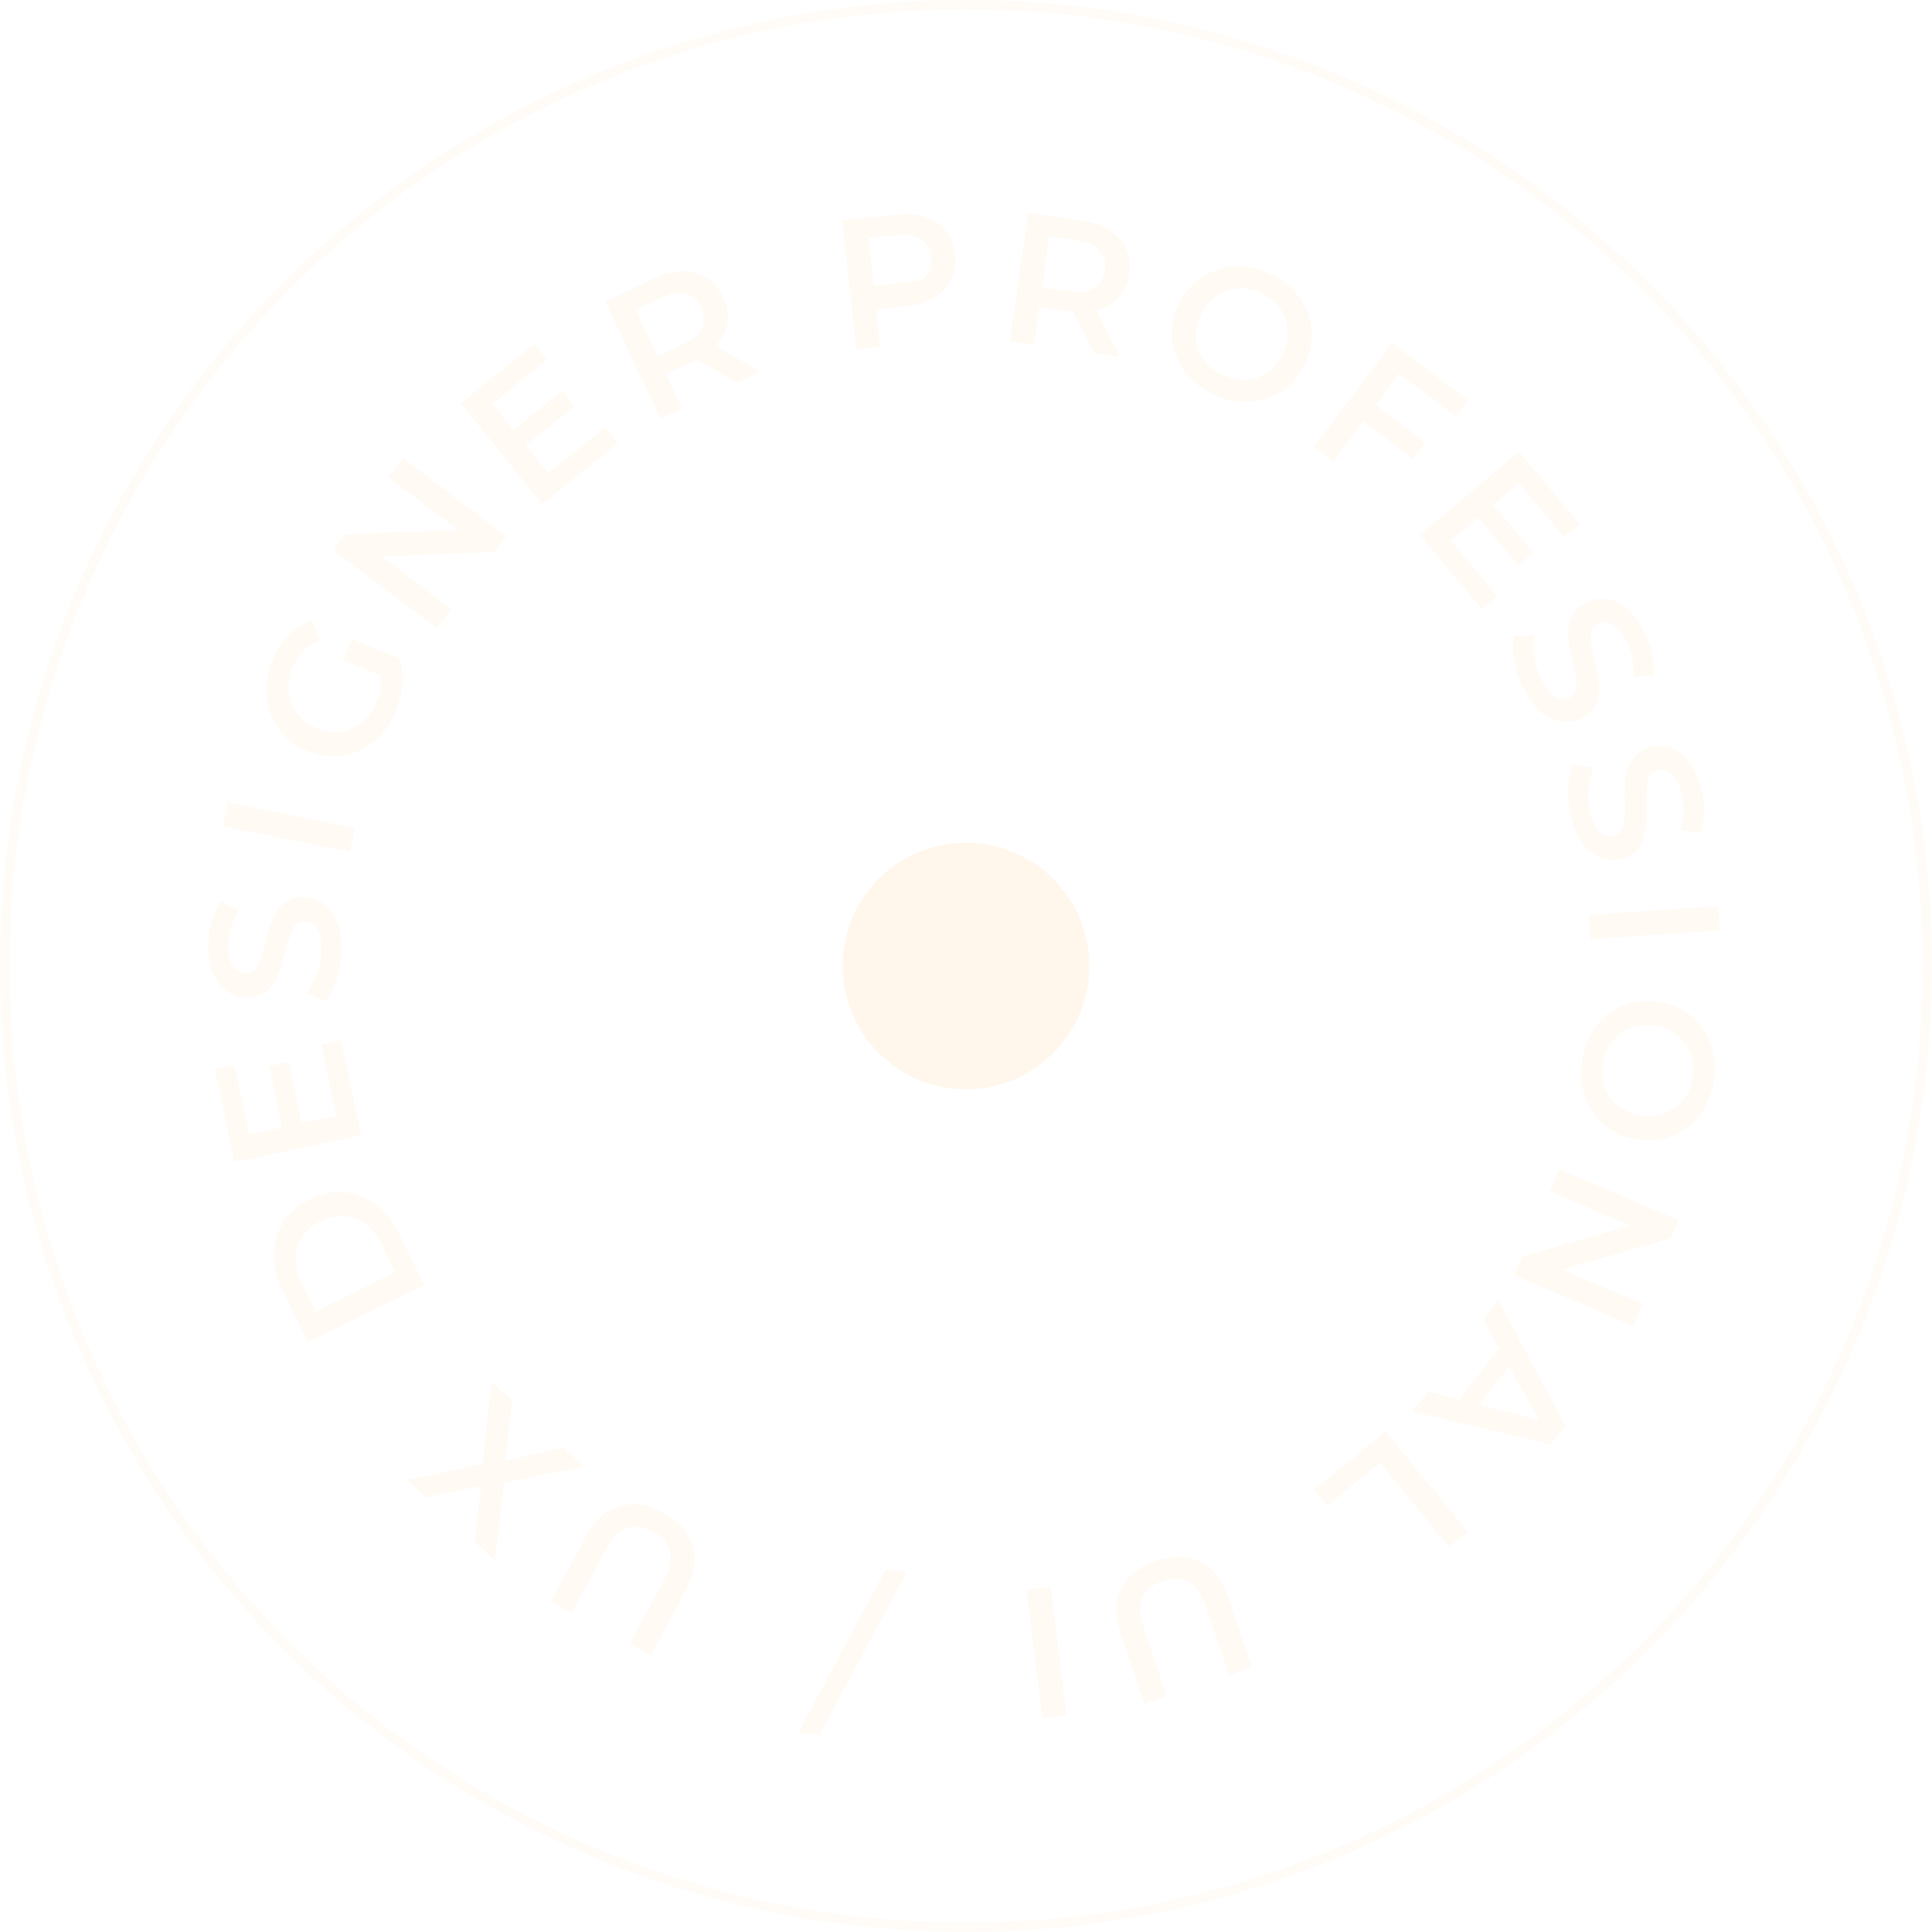 <svg width="188" height="188" viewBox="0 0 188 188" fill="none" xmlns="http://www.w3.org/2000/svg">
<g filter="url(#filter0_b_3_176)">
<circle cx="94" cy="94" r="93.541" stroke="#FFF5E7" stroke-opacity="0.3" stroke-width="0.917"/>
</g>
<circle opacity="0.8" cx="94" cy="94" r="12" fill="#FFF5E7"/>
<g opacity="0.5">
<path d="M83.31 33.971L81.979 21.441L87.134 20.894C88.244 20.776 89.212 20.854 90.037 21.129C90.875 21.402 91.544 21.85 92.044 22.472C92.545 23.095 92.844 23.866 92.942 24.784C93.039 25.703 92.909 26.52 92.55 27.233C92.191 27.947 91.631 28.526 90.87 28.969C90.12 29.41 89.191 29.69 88.081 29.808L84.215 30.218L85.137 29.016L85.637 33.724L83.31 33.971ZM85.163 29.267L84.005 28.249L87.764 27.85C88.791 27.741 89.537 27.445 90.005 26.961C90.483 26.463 90.68 25.821 90.597 25.033C90.512 24.234 90.184 23.647 89.613 23.273C89.055 22.898 88.262 22.765 87.236 22.874L83.477 23.273L84.394 22.018L85.163 29.267Z" fill="#FFF5E7"/>
<path d="M98.287 33.199L100.051 20.723L105.184 21.449C106.289 21.605 107.209 21.917 107.942 22.384C108.688 22.853 109.228 23.451 109.561 24.177C109.895 24.902 109.997 25.723 109.868 26.638C109.738 27.553 109.413 28.313 108.891 28.918C108.371 29.511 107.687 29.929 106.841 30.173C106.008 30.406 105.039 30.445 103.934 30.289L100.084 29.744L101.267 28.839L100.604 33.526L98.287 33.199ZM106.449 34.353L103.935 29.38L106.412 29.73L108.945 34.706L106.449 34.353ZM101.231 29.088L100.354 27.837L104.097 28.367C105.118 28.511 105.916 28.4 106.489 28.032C107.074 27.667 107.422 27.092 107.533 26.308C107.645 25.512 107.471 24.863 107.008 24.361C106.558 23.861 105.822 23.539 104.8 23.394L101.057 22.865L102.252 21.87L101.231 29.088Z" fill="#FFF5E7"/>
<path d="M118.345 38.49C117.439 38.107 116.668 37.605 116.031 36.984C115.394 36.364 114.906 35.669 114.567 34.9C114.232 34.12 114.061 33.306 114.056 32.456C114.054 31.596 114.236 30.735 114.6 29.873C114.964 29.011 115.453 28.286 116.066 27.698C116.684 27.099 117.387 26.654 118.175 26.361C118.967 26.058 119.808 25.918 120.697 25.942C121.586 25.966 122.478 26.167 123.373 26.545C124.28 26.928 125.046 27.427 125.671 28.044C126.308 28.664 126.793 29.365 127.128 30.144C127.468 30.913 127.638 31.728 127.639 32.588C127.645 33.437 127.466 34.293 127.102 35.155C126.738 36.017 126.247 36.748 125.629 37.347C125.011 37.946 124.308 38.391 123.52 38.683C122.732 38.976 121.894 39.11 121.005 39.086C120.127 39.067 119.241 38.868 118.345 38.49ZM119.128 36.593C119.713 36.84 120.297 36.97 120.879 36.981C121.46 36.992 122.01 36.892 122.529 36.682C123.053 36.46 123.517 36.148 123.921 35.746C124.341 35.337 124.678 34.834 124.93 34.237C125.182 33.641 125.306 33.055 125.301 32.48C125.313 31.898 125.213 31.348 125.002 30.829C124.796 30.299 124.487 29.829 124.073 29.42C123.66 29.011 123.16 28.683 122.574 28.435C121.989 28.188 121.405 28.058 120.823 28.047C120.253 28.041 119.7 28.146 119.166 28.363C118.647 28.573 118.177 28.883 117.757 29.292C117.353 29.694 117.024 30.194 116.772 30.791C116.525 31.376 116.395 31.96 116.384 32.542C116.384 33.128 116.487 33.686 116.693 34.216C116.903 34.735 117.215 35.199 117.629 35.608C118.042 36.017 118.542 36.345 119.128 36.593Z" fill="#FFF5E7"/>
<path d="M133.708 39.296L138.723 43.078L137.531 44.659L132.516 40.877L133.708 39.296ZM129.769 44.847L127.901 43.439L135.487 33.378L142.831 38.916L141.65 40.483L136.174 36.354L129.769 44.847Z" fill="#FFF5E7"/>
<path d="M145.184 48.982L149.209 53.781L147.733 55.019L143.708 50.219L145.184 48.982ZM141.162 52.59L145.731 58.037L144.227 59.298L138.155 52.057L147.81 43.961L153.72 51.009L152.217 52.269L147.81 47.015L141.162 52.59Z" fill="#FFF5E7"/>
<path d="M148.274 67.02C147.827 66.144 147.523 65.242 147.36 64.314C147.208 63.382 147.211 62.579 147.367 61.907L149.354 61.804C149.23 62.433 149.219 63.139 149.322 63.922C149.424 64.704 149.652 65.443 150.006 66.138C150.305 66.726 150.612 67.17 150.925 67.468C151.239 67.766 151.546 67.946 151.847 68.008C152.159 68.065 152.454 68.023 152.732 67.881C153.074 67.707 153.284 67.445 153.362 67.096C153.45 66.741 153.453 66.336 153.369 65.88C153.301 65.43 153.198 64.937 153.06 64.401C152.928 63.876 152.808 63.338 152.702 62.786C152.612 62.239 152.579 61.711 152.602 61.201C152.641 60.696 152.791 60.222 153.051 59.781C153.31 59.339 153.74 58.965 154.338 58.66C154.948 58.35 155.586 58.227 156.252 58.292C156.934 58.362 157.593 58.653 158.23 59.163C158.883 59.679 159.471 60.45 159.994 61.477C160.337 62.15 160.592 62.862 160.758 63.612C160.925 64.362 160.973 65.065 160.903 65.72L158.948 65.888C158.991 65.233 158.946 64.602 158.813 63.997C158.691 63.386 158.504 62.834 158.254 62.343C157.96 61.765 157.65 61.33 157.326 61.037C157.008 60.755 156.692 60.586 156.381 60.529C156.074 60.483 155.777 60.533 155.488 60.68C155.146 60.855 154.928 61.114 154.834 61.458C154.756 61.807 154.756 62.205 154.835 62.649C154.918 63.105 155.024 63.603 155.151 64.144C155.289 64.68 155.409 65.219 155.509 65.76C155.615 66.312 155.654 66.838 155.626 67.337C155.602 67.847 155.458 68.317 155.193 68.749C154.933 69.191 154.51 69.561 153.921 69.861C153.323 70.166 152.682 70.283 152 70.213C151.334 70.148 150.674 69.858 150.021 69.342C149.379 68.821 148.796 68.047 148.274 67.02Z" fill="#FFF5E7"/>
<path d="M152.874 79.557C152.63 78.604 152.53 77.657 152.574 76.717C152.63 75.773 152.807 74.991 153.107 74.369L155.069 74.703C154.81 75.29 154.645 75.976 154.574 76.762C154.502 77.548 154.564 78.319 154.757 79.075C154.921 79.714 155.123 80.214 155.364 80.573C155.604 80.933 155.865 81.176 156.145 81.302C156.436 81.426 156.733 81.449 157.036 81.372C157.408 81.276 157.67 81.067 157.822 80.743C157.986 80.416 158.077 80.021 158.095 79.558C158.127 79.104 158.135 78.6 158.117 78.048C158.103 77.506 158.104 76.955 158.121 76.393C158.153 75.84 158.236 75.317 158.37 74.824C158.518 74.34 158.768 73.911 159.118 73.537C159.468 73.162 159.968 72.891 160.619 72.725C161.282 72.555 161.931 72.575 162.567 72.784C163.217 73.001 163.797 73.429 164.307 74.066C164.832 74.712 165.237 75.593 165.523 76.709C165.71 77.442 165.803 78.192 165.802 78.96C165.8 79.729 165.693 80.425 165.482 81.049L163.537 80.785C163.723 80.155 163.817 79.53 163.819 78.91C163.833 78.288 163.772 77.709 163.635 77.174C163.474 76.546 163.268 76.054 163.015 75.698C162.766 75.353 162.496 75.118 162.204 74.995C161.915 74.883 161.614 74.867 161.3 74.948C160.928 75.043 160.658 75.248 160.491 75.563C160.339 75.887 160.252 76.275 160.231 76.726C160.214 77.189 160.208 77.698 160.214 78.254C160.232 78.807 160.23 79.359 160.21 79.909C160.193 80.471 160.116 80.992 159.979 81.473C159.845 81.966 159.601 82.393 159.248 82.756C158.898 83.131 158.403 83.4 157.764 83.563C157.113 83.73 156.462 83.705 155.812 83.487C155.176 83.278 154.596 82.851 154.072 82.205C153.559 81.555 153.159 80.673 152.874 79.557Z" fill="#FFF5E7"/>
<path d="M154.611 89.047L167.18 88.177L167.342 90.511L154.772 91.381L154.611 89.047Z" fill="#FFF5E7"/>
<path d="M153.937 103.308C154.072 102.333 154.358 101.458 154.793 100.683C155.228 99.907 155.773 99.256 156.428 98.73C157.095 98.204 157.837 97.829 158.656 97.604C159.487 97.38 160.366 97.333 161.293 97.462C162.22 97.591 163.047 97.876 163.773 98.316C164.511 98.758 165.123 99.322 165.609 100.008C166.107 100.695 166.46 101.471 166.666 102.336C166.873 103.2 166.91 104.114 166.775 105.077C166.64 106.051 166.355 106.92 165.922 107.684C165.487 108.459 164.936 109.11 164.269 109.635C163.614 110.161 162.871 110.537 162.041 110.76C161.222 110.985 160.349 111.034 159.422 110.905C158.495 110.775 157.662 110.49 156.924 110.048C156.186 109.606 155.574 109.042 155.088 108.357C154.602 107.671 154.255 106.896 154.048 106.031C153.84 105.178 153.803 104.27 153.937 103.308ZM155.972 103.573C155.884 104.203 155.91 104.8 156.049 105.365C156.189 105.929 156.427 106.435 156.765 106.882C157.115 107.33 157.536 107.698 158.029 107.985C158.532 108.285 159.105 108.48 159.747 108.569C160.389 108.658 160.987 108.627 161.541 108.474C162.106 108.334 162.612 108.095 163.058 107.758C163.517 107.422 163.891 107.001 164.179 106.496C164.467 105.991 164.655 105.424 164.743 104.794C164.831 104.164 164.805 103.567 164.665 103.002C164.524 102.449 164.28 101.943 163.932 101.482C163.594 101.036 163.174 100.662 162.67 100.362C162.177 100.075 161.61 99.887 160.968 99.798C160.338 99.71 159.741 99.736 159.176 99.875C158.61 100.027 158.097 100.27 157.639 100.606C157.192 100.944 156.824 101.365 156.536 101.87C156.247 102.375 156.059 102.943 155.972 103.573Z" fill="#FFF5E7"/>
<path d="M151.731 113.776L163.316 118.73L162.559 120.501L150.532 123.952L150.907 123.075L159.828 126.889L158.915 129.024L147.329 124.07L148.087 122.299L160.114 118.848L159.739 119.725L150.818 115.911L151.731 113.776Z" fill="#FFF5E7"/>
<path d="M145.799 126.531L152.315 138.715L150.908 140.539L137.457 137.35L138.952 135.411L150.925 138.484L150.353 139.225L144.326 128.441L145.799 126.531ZM146.515 130.378L147.584 131.998L143.429 137.386L141.591 136.764L146.515 130.378Z" fill="#FFF5E7"/>
<path d="M134.819 139.299L142.811 149.04L141.002 150.524L134.266 142.314L129.173 146.492L127.917 144.962L134.819 139.299Z" fill="#FFF5E7"/>
<path d="M112.496 151.892C114.134 151.342 115.574 151.371 116.817 151.979C118.048 152.591 118.955 153.767 119.54 155.507L121.804 162.247L119.586 162.992L117.351 156.338C116.938 155.109 116.376 154.304 115.666 153.923C114.944 153.545 114.1 153.518 113.133 153.843C112.166 154.168 111.514 154.697 111.178 155.43C110.842 156.163 110.881 157.144 111.293 158.373L113.529 165.027L111.345 165.761L109.081 159.021C108.496 157.281 108.515 155.793 109.138 154.558C109.75 153.327 110.87 152.439 112.496 151.892Z" fill="#FFF5E7"/>
<path d="M102.225 154.416L103.772 166.92L101.45 167.208L99.902 154.703L102.225 154.416Z" fill="#FFF5E7"/>
<path d="M88.208 153.006L79.713 168.837L77.721 168.524L86.216 152.693L88.208 153.006Z" fill="#FFF5E7"/>
<path d="M64.501 147.203C66.024 148.02 66.989 149.09 67.396 150.412C67.793 151.728 67.557 153.195 66.688 154.812L63.326 161.077L61.264 159.97L64.584 153.785C65.197 152.643 65.399 151.683 65.191 150.904C64.972 150.119 64.413 149.485 63.515 149.003C62.616 148.52 61.784 148.408 61.02 148.665C60.255 148.922 59.567 149.621 58.954 150.763L55.634 156.948L53.604 155.859L56.966 149.594C57.835 147.976 58.932 146.972 60.259 146.581C61.575 146.184 62.989 146.392 64.501 147.203Z" fill="#FFF5E7"/>
<path d="M56.83 142.673L47.983 144.499L49.171 143.195L48.157 151.817L46.202 150.035L46.936 143.643L47.747 144.357L41.465 145.719L39.589 144.01L47.968 142.27L46.829 143.52L47.835 134.478L49.831 136.296L49.024 143.061L48.239 142.346L54.861 140.879L56.83 142.673Z" fill="#FFF5E7"/>
<path d="M41.276 125.044L29.963 130.592L27.538 125.647C26.936 124.418 26.645 123.225 26.664 122.066C26.684 120.907 26.987 119.862 27.574 118.933C28.161 118.004 29.025 117.259 30.167 116.699C31.299 116.144 32.417 115.917 33.521 116.017C34.615 116.122 35.627 116.521 36.555 117.215C37.483 117.909 38.249 118.871 38.851 120.099L41.276 125.044ZM38.468 123.815L37.121 121.068C36.704 120.217 36.183 119.563 35.558 119.108C34.929 118.641 34.241 118.384 33.495 118.335C32.745 118.275 31.981 118.436 31.206 118.816C30.419 119.202 29.825 119.707 29.423 120.332C29.005 120.951 28.787 121.653 28.771 122.436C28.748 123.209 28.946 124.021 29.364 124.872L30.711 127.619L38.468 123.815Z" fill="#FFF5E7"/>
<path d="M27.493 109.87L26.189 103.744L28.073 103.343L29.377 109.47L27.493 109.87ZM32.737 108.571L31.258 101.616L33.177 101.208L35.143 110.451L22.819 113.073L20.905 104.076L22.824 103.668L24.251 110.376L32.737 108.571Z" fill="#FFF5E7"/>
<path d="M33.223 92.488C33.206 93.472 33.052 94.412 32.761 95.307C32.457 96.202 32.079 96.909 31.626 97.43L29.822 96.588C30.227 96.091 30.567 95.473 30.844 94.734C31.121 93.994 31.266 93.235 31.279 92.455C31.291 91.795 31.228 91.26 31.091 90.849C30.954 90.439 30.767 90.136 30.531 89.939C30.282 89.743 30.002 89.642 29.69 89.637C29.306 89.63 28.998 89.763 28.765 90.035C28.52 90.307 28.328 90.664 28.188 91.105C28.037 91.535 27.896 92.018 27.767 92.556C27.638 93.082 27.491 93.614 27.326 94.151C27.149 94.676 26.93 95.158 26.671 95.598C26.399 96.025 26.045 96.373 25.608 96.642C25.172 96.91 24.617 97.039 23.946 97.027C23.262 97.015 22.641 96.825 22.083 96.455C21.514 96.073 21.067 95.507 20.744 94.757C20.409 93.996 20.252 93.039 20.272 91.887C20.285 91.131 20.394 90.383 20.598 89.642C20.803 88.902 21.09 88.258 21.46 87.713L23.265 88.482C22.919 89.04 22.663 89.618 22.497 90.215C22.319 90.812 22.225 91.386 22.215 91.938C22.204 92.586 22.273 93.116 22.422 93.526C22.571 93.925 22.77 94.222 23.018 94.419C23.267 94.603 23.554 94.698 23.878 94.704C24.262 94.71 24.576 94.584 24.82 94.324C25.053 94.052 25.239 93.701 25.378 93.271C25.518 92.829 25.659 92.34 25.8 91.802C25.929 91.264 26.076 90.733 26.241 90.208C26.407 89.67 26.619 89.188 26.879 88.76C27.138 88.321 27.486 87.973 27.923 87.716C28.359 87.448 28.908 87.319 29.568 87.331C30.239 87.342 30.86 87.539 31.43 87.921C31.987 88.29 32.434 88.856 32.769 89.618C33.092 90.38 33.243 91.337 33.223 92.488Z" fill="#FFF5E7"/>
<path d="M34.058 82.877L21.706 80.389L22.168 78.095L34.52 80.583L34.058 82.877Z" fill="#FFF5E7"/>
<path d="M38.48 69.263C38.102 70.172 37.611 70.949 37.006 71.594C36.394 72.224 35.705 72.711 34.938 73.056C34.16 73.396 33.342 73.569 32.481 73.576C31.621 73.583 30.759 73.407 29.894 73.049C29.029 72.69 28.296 72.204 27.693 71.59C27.09 70.976 26.64 70.276 26.342 69.49C26.038 68.689 25.901 67.846 25.93 66.961C25.948 66.072 26.145 65.173 26.522 64.264C26.931 63.278 27.46 62.458 28.108 61.804C28.76 61.139 29.51 60.664 30.356 60.379L31.12 62.294C30.477 62.559 29.94 62.915 29.509 63.359C29.071 63.788 28.721 64.319 28.459 64.951C28.206 65.56 28.071 66.167 28.055 66.771C28.038 67.374 28.135 67.941 28.344 68.469C28.554 68.998 28.864 69.471 29.276 69.888C29.692 70.295 30.199 70.622 30.797 70.87C31.385 71.114 31.969 71.24 32.551 71.247C33.137 71.243 33.697 71.131 34.23 70.911C34.752 70.686 35.219 70.359 35.63 69.932C36.041 69.505 36.375 68.981 36.632 68.361C36.871 67.784 37.013 67.193 37.056 66.588C37.093 65.966 36.996 65.322 36.766 64.655L38.889 64.094C39.124 64.906 39.201 65.769 39.121 66.684C39.033 67.583 38.82 68.443 38.48 69.263ZM37.758 66.021L33.402 64.215L34.251 62.169L38.889 64.094L37.758 66.021Z" fill="#FFF5E7"/>
<path d="M42.511 61.114L32.45 53.529L33.609 51.991L46.113 51.522L45.539 52.284L37.792 46.443L39.19 44.589L49.251 52.174L48.092 53.712L35.587 54.181L36.162 53.42L43.909 59.26L42.511 61.114Z" fill="#FFF5E7"/>
<path d="M49.817 41.959L54.694 38.028L55.903 39.527L51.026 43.459L49.817 41.959ZM53.347 46.05L58.882 41.588L60.113 43.115L52.756 49.046L44.848 39.237L52.009 33.464L53.24 34.992L47.901 39.296L53.347 46.05Z" fill="#FFF5E7"/>
<path d="M64.256 40.737L58.905 29.33L63.598 27.128C64.608 26.654 65.548 26.412 66.418 26.401C67.299 26.386 68.078 26.59 68.754 27.015C69.431 27.44 69.965 28.071 70.358 28.907C70.75 29.744 70.893 30.558 70.788 31.35C70.677 32.131 70.334 32.855 69.759 33.522C69.19 34.174 68.4 34.736 67.39 35.211L63.87 36.862L64.364 35.457L66.375 39.743L64.256 40.737ZM71.72 37.235L66.894 34.449L69.159 33.386L74.001 36.165L71.72 37.235ZM64.471 35.685L63.052 35.118L66.474 33.513C67.408 33.074 68.015 32.545 68.293 31.924C68.583 31.297 68.559 30.626 68.223 29.909C67.881 29.181 67.38 28.733 66.718 28.567C66.068 28.395 65.275 28.528 64.341 28.966L60.919 30.572L61.375 29.085L64.471 35.685Z" fill="#FFF5E7"/>
<path d="M84.965 29.709L84.763 27.848L89.684 27.314L89.886 29.175L84.965 29.709Z" fill="#FFF5E7"/>
</g>
<defs>
<filter id="filter0_b_3_176" x="-45.854" y="-45.854" width="279.707" height="279.707" filterUnits="userSpaceOnUse" color-interpolation-filters="sRGB">
<feFlood flood-opacity="0" result="BackgroundImageFix"/>
<feGaussianBlur in="BackgroundImageFix" stdDeviation="22.927"/>
<feComposite in2="SourceAlpha" operator="in" result="effect1_backgroundBlur_3_176"/>
<feBlend mode="normal" in="SourceGraphic" in2="effect1_backgroundBlur_3_176" result="shape"/>
</filter>
</defs>
</svg>
